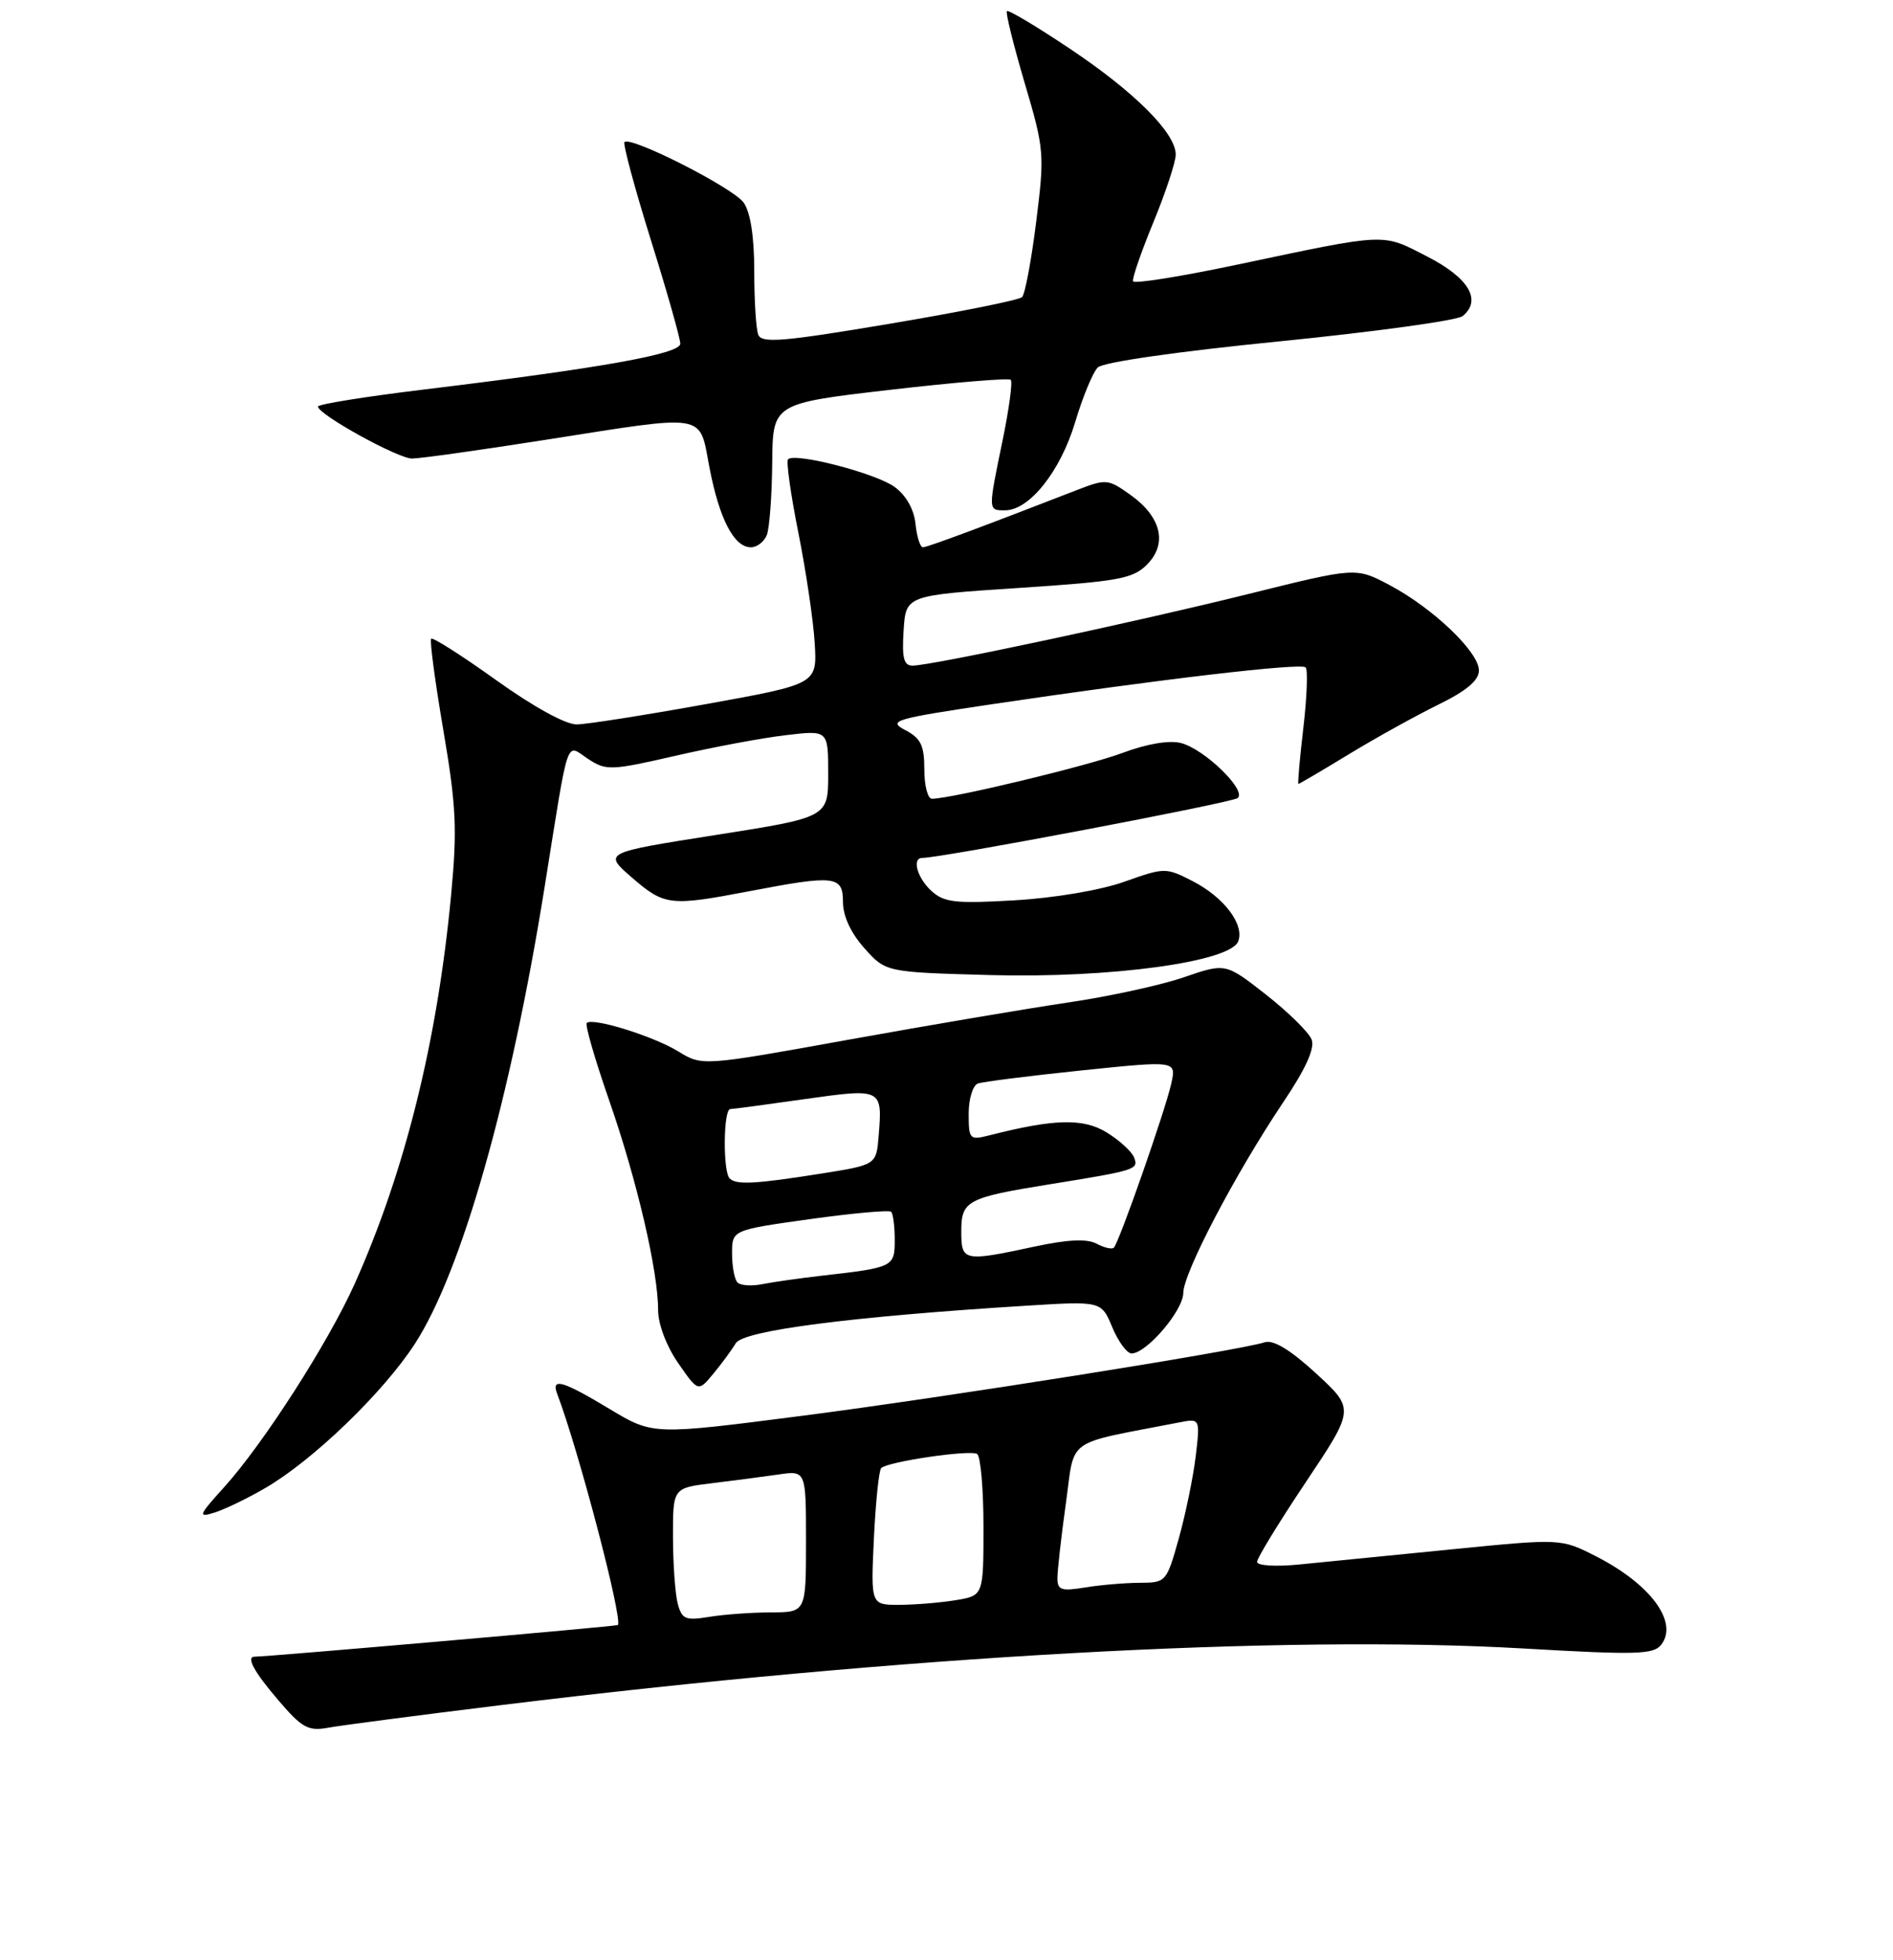 <?xml version="1.0" encoding="UTF-8" standalone="no"?>
<!DOCTYPE svg PUBLIC "-//W3C//DTD SVG 1.1//EN" "http://www.w3.org/Graphics/SVG/1.1/DTD/svg11.dtd" >
<svg xmlns="http://www.w3.org/2000/svg" xmlns:xlink="http://www.w3.org/1999/xlink" version="1.1" viewBox="0 0 256 265">
 <g >
 <path fill="currentColor"
d=" M 67.50 230.58 C 121.95 223.88 173.56 221.02 206.00 222.89 C 221.41 223.78 223.64 223.72 224.68 222.35 C 227.00 219.31 223.18 214.16 215.80 210.41 C 211.10 208.02 211.10 208.02 196.30 209.49 C 188.16 210.30 178.91 211.22 175.75 211.53 C 172.51 211.85 170.00 211.70 170.00 211.18 C 170.00 210.67 172.97 205.82 176.60 200.39 C 183.20 190.51 183.20 190.51 178.00 185.72 C 174.51 182.51 172.21 181.12 171.04 181.49 C 167.38 182.65 127.63 188.97 108.40 191.44 C 88.30 194.03 88.30 194.03 82.46 190.52 C 76.07 186.67 74.49 186.22 75.36 188.49 C 78.18 195.86 84.23 218.85 83.56 219.72 C 83.43 219.89 36.25 224.00 34.43 224.00 C 33.24 224.00 34.36 226.06 37.65 229.90 C 40.85 233.64 41.68 234.10 44.40 233.60 C 46.10 233.29 56.50 231.93 67.50 230.58 Z  M 35.87 201.20 C 42.33 197.45 51.82 188.30 56.11 181.69 C 62.43 171.94 69.04 148.68 73.64 120.00 C 77.02 98.92 76.45 100.59 79.54 102.62 C 81.98 104.22 82.62 104.19 91.35 102.19 C 96.43 101.02 103.16 99.76 106.30 99.40 C 112.00 98.72 112.00 98.72 112.00 104.62 C 112.00 110.51 112.00 110.51 96.79 112.90 C 81.58 115.29 81.58 115.29 85.45 118.65 C 89.87 122.47 90.61 122.55 101.34 120.50 C 112.95 118.28 114.00 118.40 114.00 121.98 C 114.00 123.86 115.07 126.17 116.90 128.21 C 119.79 131.45 119.79 131.45 133.92 131.84 C 150.09 132.28 166.38 130.07 167.45 127.28 C 168.32 125.01 165.53 121.32 161.29 119.14 C 157.65 117.28 157.51 117.28 152.05 119.22 C 148.85 120.36 142.58 121.42 137.23 121.73 C 129.24 122.20 127.69 122.03 125.98 120.48 C 124.04 118.73 123.28 116.00 124.73 116.00 C 127.31 116.00 166.67 108.53 167.39 107.90 C 168.61 106.83 162.84 101.25 159.69 100.46 C 158.11 100.06 155.06 100.58 151.81 101.80 C 147.08 103.57 128.64 108.00 126.02 108.00 C 125.46 108.00 125.00 106.21 125.00 104.03 C 125.00 100.78 124.53 99.82 122.41 98.71 C 120.02 97.45 120.91 97.19 134.40 95.18 C 156.89 91.84 175.94 89.60 176.57 90.24 C 176.88 90.55 176.75 94.23 176.26 98.40 C 175.77 102.58 175.47 106.00 175.59 106.00 C 175.70 106.00 178.77 104.20 182.40 101.99 C 186.03 99.78 191.47 96.77 194.50 95.28 C 198.36 93.39 200.00 92.00 200.00 90.64 C 200.00 88.15 193.76 82.20 187.90 79.10 C 183.36 76.70 183.36 76.70 168.93 80.29 C 153.69 84.08 125.95 90.00 123.40 90.00 C 122.22 90.00 121.96 88.96 122.20 85.25 C 122.50 80.50 122.50 80.50 137.73 79.50 C 151.25 78.61 153.20 78.26 155.11 76.34 C 157.92 73.52 157.06 69.89 152.86 66.90 C 149.84 64.75 149.58 64.73 145.61 66.27 C 132.63 71.31 125.42 73.99 124.81 74.00 C 124.44 74.00 123.99 72.58 123.81 70.85 C 123.62 68.90 122.55 66.99 121.00 65.85 C 118.52 64.01 107.52 61.15 106.57 62.10 C 106.30 62.37 106.93 66.85 107.97 72.05 C 109.01 77.25 110.00 83.97 110.18 87.00 C 110.50 92.49 110.50 92.49 95.50 95.20 C 87.25 96.69 79.38 97.93 78.00 97.95 C 76.50 97.97 72.14 95.57 67.11 91.97 C 62.49 88.66 58.53 86.14 58.31 86.36 C 58.09 86.58 58.83 92.13 59.95 98.70 C 61.70 108.98 61.85 112.10 61.00 121.07 C 59.13 140.84 54.75 158.44 47.94 173.64 C 44.39 181.54 35.62 195.20 30.34 201.05 C 26.83 204.93 26.72 205.23 29.00 204.52 C 30.38 204.09 33.47 202.60 35.87 201.20 Z  M 99.50 181.62 C 100.54 179.90 115.04 178.02 138.72 176.55 C 148.94 175.91 148.94 175.91 150.42 179.46 C 151.23 181.41 152.41 183.00 153.03 183.00 C 155.05 183.00 160.00 177.21 160.02 174.83 C 160.04 172.09 167.05 158.72 173.51 149.08 C 176.58 144.52 177.84 141.74 177.38 140.56 C 177.01 139.59 174.24 136.87 171.23 134.50 C 165.74 130.20 165.74 130.20 160.12 132.13 C 157.03 133.20 150.00 134.73 144.50 135.54 C 139.00 136.35 125.61 138.62 114.74 140.58 C 94.98 144.15 94.98 144.15 91.74 142.17 C 88.35 140.09 80.13 137.54 79.35 138.32 C 79.10 138.57 80.47 143.30 82.40 148.84 C 86.14 159.59 89.00 171.86 89.00 177.15 C 89.00 179.05 90.13 182.02 91.71 184.30 C 94.42 188.21 94.42 188.21 96.46 185.75 C 97.58 184.40 98.95 182.54 99.50 181.62 Z  M 103.71 72.32 C 104.06 71.39 104.39 67.02 104.43 62.59 C 104.50 54.55 104.50 54.55 120.35 52.71 C 129.08 51.70 136.43 51.09 136.69 51.36 C 136.96 51.63 136.46 55.30 135.59 59.53 C 133.61 69.12 133.60 69.00 135.92 69.00 C 139.21 69.00 143.40 63.73 145.39 57.11 C 146.41 53.69 147.79 50.35 148.45 49.69 C 149.17 48.97 159.15 47.54 173.08 46.15 C 185.96 44.86 197.08 43.33 197.80 42.74 C 200.43 40.58 198.64 37.57 193.00 34.68 C 186.80 31.50 187.85 31.45 167.00 35.85 C 159.57 37.41 153.38 38.40 153.23 38.03 C 153.08 37.67 154.32 34.08 155.98 30.05 C 157.64 26.02 159.00 21.90 159.00 20.90 C 159.00 17.99 153.45 12.44 144.66 6.57 C 140.19 3.58 136.37 1.30 136.17 1.50 C 135.97 1.70 137.05 6.05 138.56 11.18 C 141.23 20.20 141.28 20.80 140.13 29.98 C 139.48 35.19 138.62 39.78 138.22 40.17 C 137.83 40.57 129.76 42.19 120.29 43.78 C 105.85 46.21 103.00 46.44 102.54 45.25 C 102.24 44.47 102.00 40.60 102.00 36.64 C 102.00 32.02 101.49 28.71 100.57 27.40 C 99.18 25.41 85.30 18.36 84.45 19.21 C 84.22 19.45 85.82 25.39 88.01 32.42 C 90.21 39.45 92.00 45.77 92.00 46.47 C 92.00 47.86 81.31 49.77 57.06 52.70 C 49.33 53.64 43.00 54.66 43.00 54.97 C 43.00 56.03 53.81 62.00 55.72 62.00 C 56.77 62.00 64.80 60.88 73.57 59.50 C 95.98 55.99 94.50 55.74 95.95 63.25 C 97.29 70.20 99.27 74.00 101.55 74.00 C 102.38 74.00 103.35 73.24 103.71 72.32 Z  M 91.66 216.86 C 91.31 215.56 91.02 211.50 91.01 207.84 C 91.00 201.19 91.00 201.19 96.25 200.55 C 99.14 200.20 103.19 199.67 105.25 199.37 C 109.00 198.82 109.00 198.82 109.00 208.41 C 109.00 218.00 109.00 218.00 104.25 218.01 C 101.64 218.02 97.88 218.29 95.89 218.62 C 92.71 219.14 92.22 218.94 91.66 216.86 Z  M 118.18 208.03 C 118.42 203.09 118.86 198.80 119.17 198.50 C 120.03 197.63 131.18 195.99 132.14 196.59 C 132.61 196.88 133.00 201.31 133.00 206.43 C 133.00 215.74 133.00 215.74 129.25 216.36 C 127.19 216.70 123.76 216.98 121.63 216.99 C 117.76 217.00 117.76 217.00 118.18 208.03 Z  M 143.00 213.38 C 143.00 212.35 143.51 207.81 144.14 203.29 C 145.41 194.21 143.80 195.37 159.40 192.34 C 162.31 191.77 162.31 191.77 161.70 196.92 C 161.36 199.74 160.33 204.74 159.41 208.03 C 157.76 213.91 157.68 214.00 154.12 214.01 C 152.13 214.02 148.81 214.30 146.75 214.64 C 143.53 215.17 143.00 215.00 143.00 213.38 Z  M 99.74 173.41 C 99.33 173.00 99.00 171.24 99.00 169.49 C 99.00 166.31 99.00 166.31 109.52 164.84 C 115.31 164.03 120.26 163.59 120.52 163.85 C 120.78 164.12 121.00 165.82 121.00 167.65 C 121.00 171.30 120.83 171.39 111.11 172.49 C 108.15 172.83 104.54 173.34 103.10 173.63 C 101.66 173.92 100.15 173.82 99.74 173.41 Z  M 130.00 166.48 C 130.00 162.34 130.78 161.93 142.00 160.12 C 153.65 158.24 153.99 158.13 153.37 156.51 C 153.06 155.70 151.38 154.17 149.65 153.11 C 146.48 151.17 142.57 151.27 133.75 153.52 C 131.13 154.18 131.00 154.05 131.00 150.58 C 131.00 148.57 131.56 146.74 132.25 146.50 C 132.94 146.26 139.25 145.46 146.28 144.73 C 159.07 143.41 159.07 143.41 158.41 146.45 C 157.68 149.89 151.35 167.99 150.63 168.70 C 150.38 168.95 149.33 168.71 148.30 168.16 C 147.00 167.47 144.44 167.58 139.96 168.54 C 130.28 170.62 130.00 170.56 130.00 166.48 Z  M 98.67 159.33 C 97.75 158.41 97.82 150.01 98.75 149.96 C 99.16 149.95 103.70 149.34 108.84 148.61 C 119.31 147.13 119.35 147.15 118.82 153.64 C 118.50 157.50 118.50 157.50 111.00 158.69 C 102.10 160.10 99.56 160.23 98.67 159.33 Z "/>
</g>
</svg>